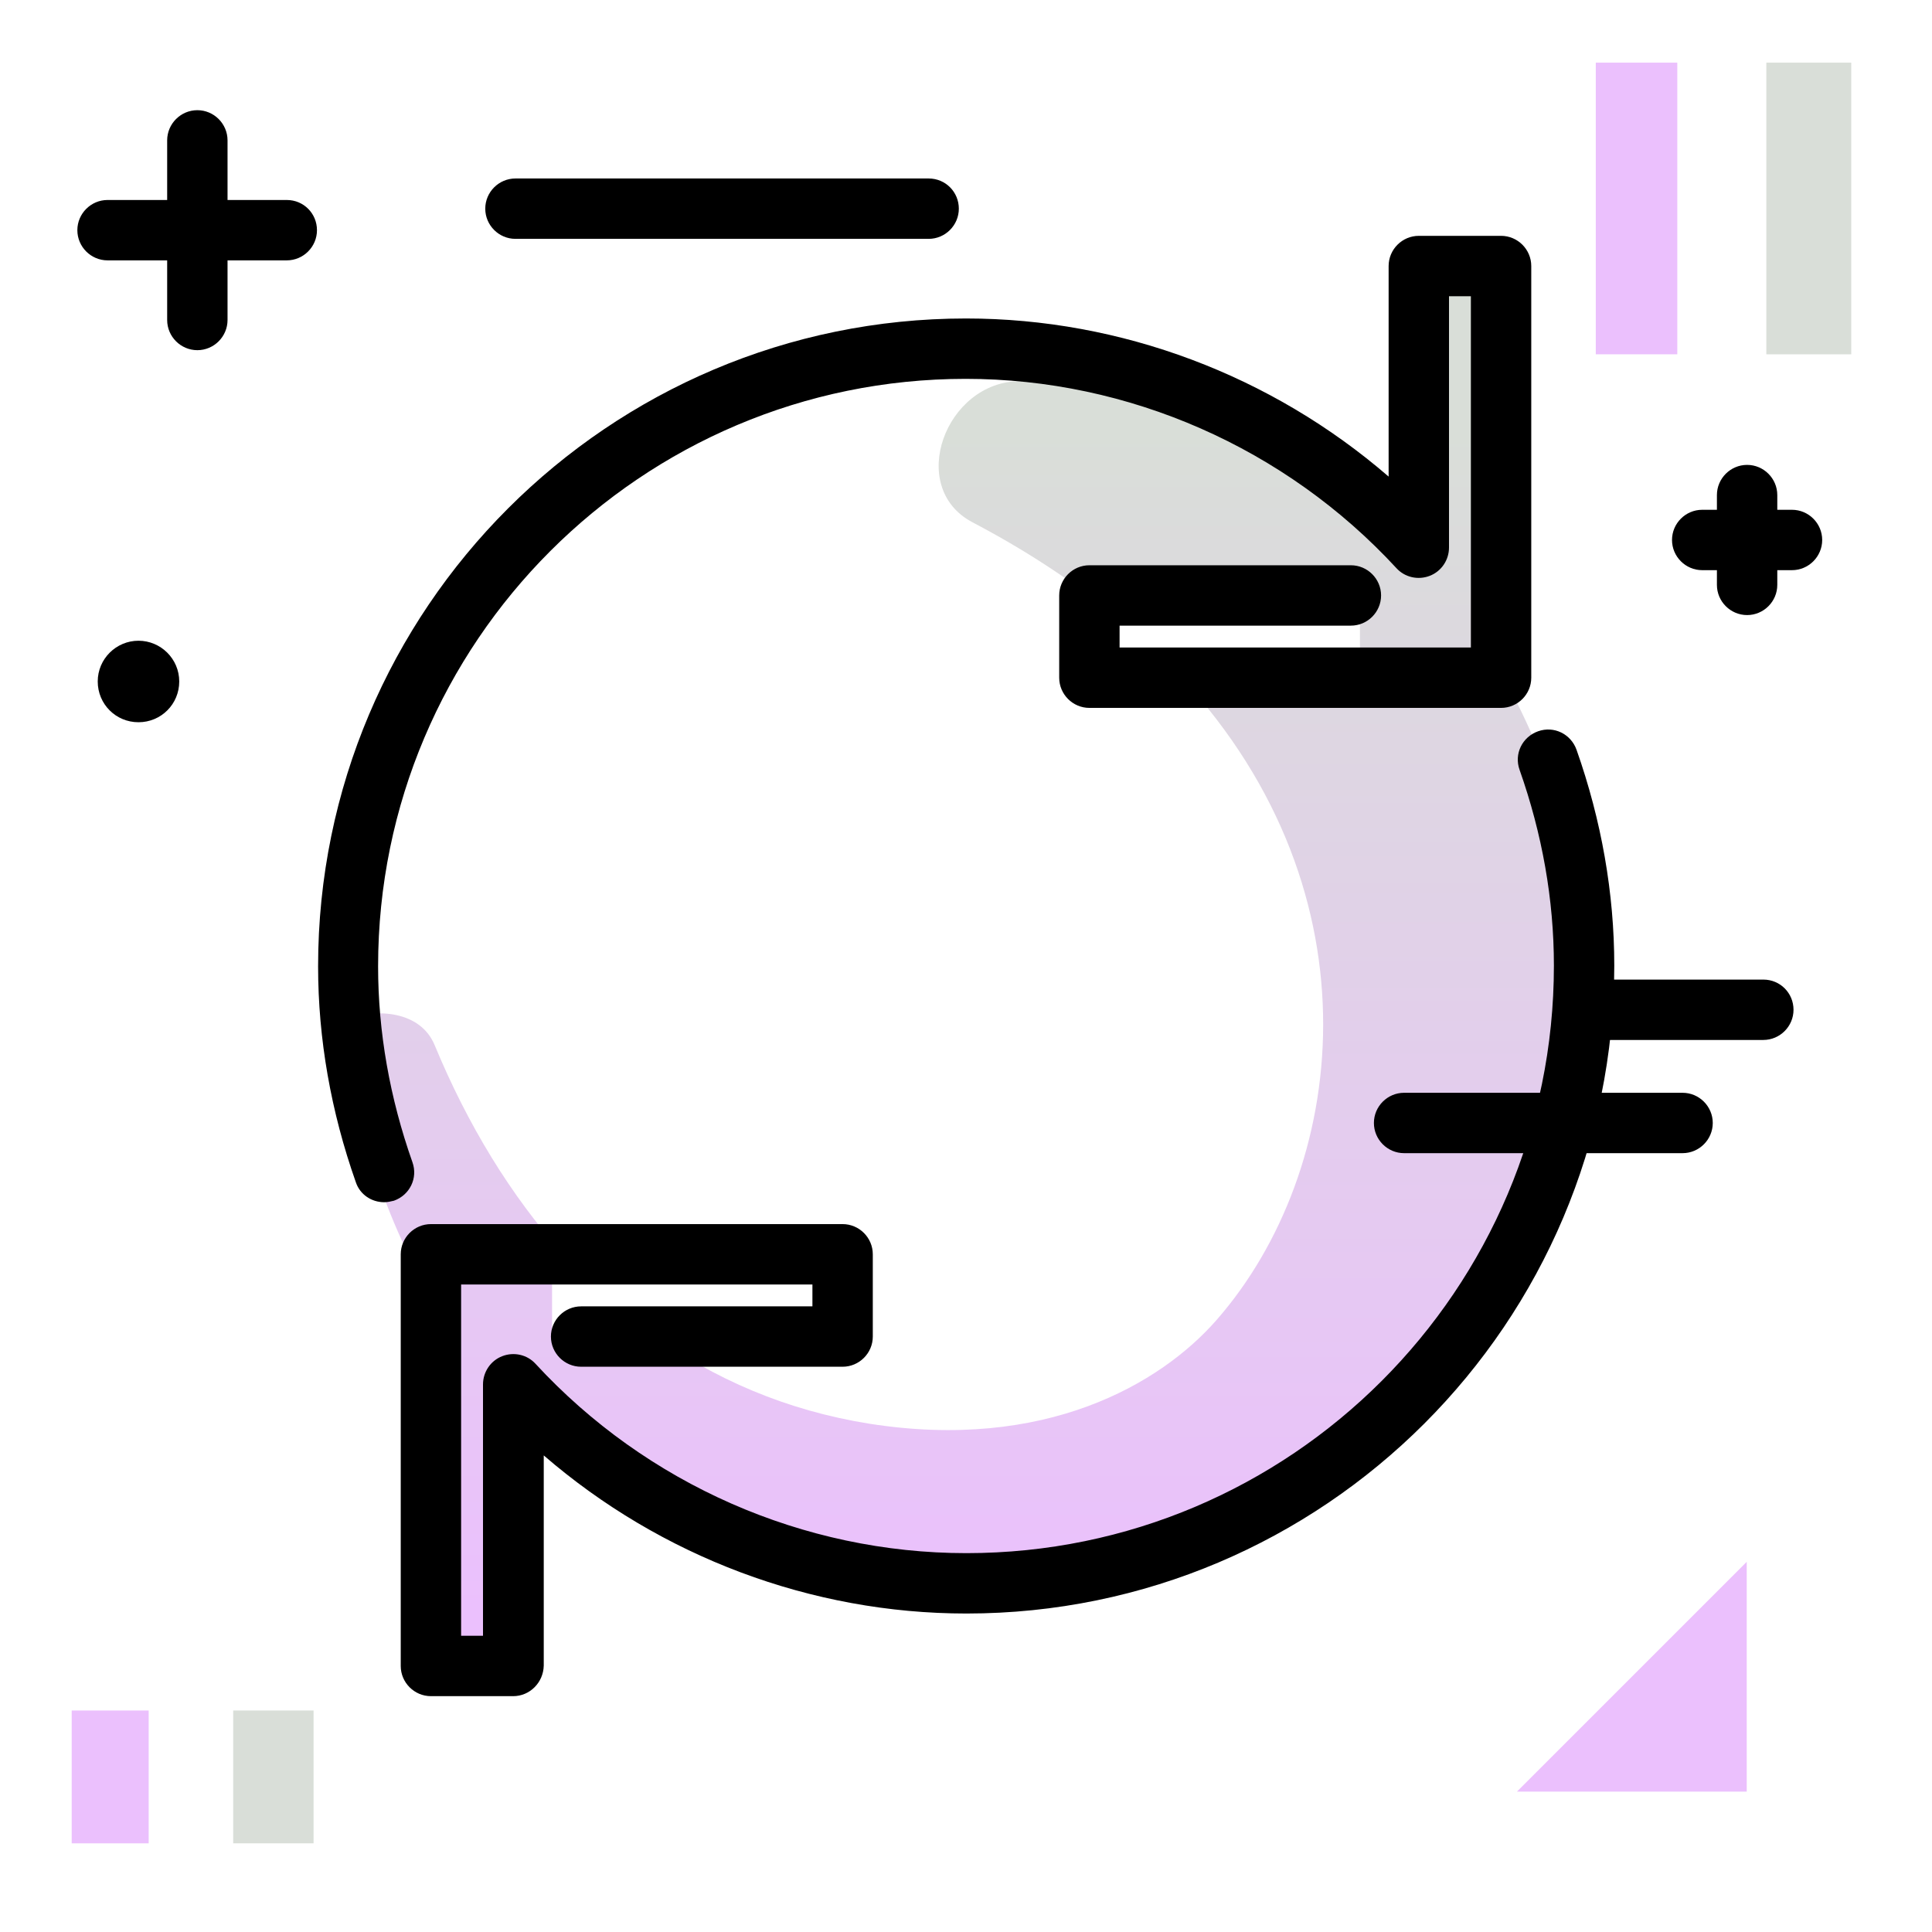 <svg version="1.1" id="Layer_1" xmlns="http://www.w3.org/2000/svg" xmlns:xlink="http://www.w3.org/1999/xlink" x="0px" y="0px" viewBox="0 0 512 512" enable-background="new 0 0 512 512" xml:space="preserve">
<linearGradient id="SVGID_1_" gradientUnits="userSpaceOnUse" x1="255.832" y1="427.86" x2="255.832" y2="113.207" class="gradient-element">
	<stop offset="0" class="primary-color-gradient" style="stop-color: #ebc0fd"></stop>
	<stop offset="1" class="secondary-color-gradient" style="stop-color: #d9ded8"></stop>
</linearGradient>
<path fill="url(#SVGID_1_)" d="M419.7,260.6c0,90.6-73.4,164-164,164c-47.4,0-90.2-20.2-120.1-52.3V438l-21.5-3.3l3.6-85.5
	C102.8,326.1,93.6,299,92,269.9c7.8-2.6,19.4-2.1,23.2,7.1c8.7,21,20.1,39.8,34.1,55.4h-3v20.9h26.1c16.7,12.2,36.1,20.5,58,24
	c46.4,7.3,77.1-10.4,92.1-27.6c34.3-39.3,43.9-112.4-9.4-170.1h47.3v-21.8h-66.7v3.9c-10.4-8.3-22.3-16.1-36-23.3
	c-17.5-9.2-7.2-37.3,12.6-37.4h0.7c12.1,0,23.9,1.2,35.4,3.5c28.4,9.2,53.4,25.9,72.7,47.9V76h14v94.7
	C409.8,196.5,419.7,227.4,419.7,260.6z"></path>
<path d="M136,449.5h-21.8c-4.4,0-8-3.6-8-8V332.4c0-4.4,3.6-8,8-8h109.1c4.4,0,8,3.6,8,8v21.8c0,4.4-3.6,8-8,8H154c-4.4,0-8-3.6-8-8
	s3.6-8,8-8h61.3v-5.8h-93.1v93.1h5.8v-66.6c0-3.3,2-6.3,5.1-7.5c3.1-1.2,6.6-0.4,8.8,2c29.4,31.9,71,50.2,114.2,50.2
	c85.9,0,155.7-69.8,155.7-155.7c0-17.5-3.1-34.9-9.1-51.9c-1.5-4.2,0.7-8.7,4.9-10.2c4.2-1.5,8.7,0.7,10.2,4.9
	c6.6,18.7,10,38,10,57.2c0,94.7-77,171.7-171.7,171.7c-41.1,0-81-15.1-112-41.9v55.7C144,445.9,140.4,449.5,136,449.5z M101.8,318.6
	c-3.3,0-6.4-2-7.5-5.3c-6.6-18.7-10-38-10-57.2c0-94.7,77-171.7,171.7-171.7c41.1,0,81,15.1,112,41.9V70.5c0-4.4,3.6-8,8-8h21.8
	c4.4,0,8,3.6,8,8v109.1c0,4.4-3.6,8-8,8H288.7c-4.4,0-8-3.6-8-8v-21.8c0-4.4,3.6-8,8-8H358c4.4,0,8,3.6,8,8s-3.6,8-8,8h-61.3v5.8
	h93.1V78.5H384v66.6c0,3.3-2,6.3-5.1,7.5c-3.1,1.2-6.6,0.4-8.8-2c-29.4-31.9-71-50.2-114.2-50.2c-85.9,0-155.7,69.8-155.7,155.7
	c0,17.4,3.1,34.9,9.1,51.9c1.5,4.2-0.7,8.7-4.9,10.2C103.6,318.4,102.7,318.6,101.8,318.6z"></path>
<g>
	<path fill="#d9ded8" class="secondary-color" d="M83.1,453.3v35.2H61.8v-35.2H83.1z M468.1,16.6v77.3h22.5V16.6H468.1z"></path>
	<path fill="#ebc0fd" class="primary-color" d="M402,474.8l60.9-60.9v60.9H402z M19,453.3v35.2h20.4v-35.2H19z M422.9,16.6v77.3h21.6V16.6H422.9z"></path>
</g>
<path d="M475.3,267.6c0,4.4-3.6,8-8,8h-43c-4.4,0-8-3.6-8-8s3.6-8,8-8h43C471.8,259.6,475.3,263.2,475.3,267.6z M445.9,289.6h-73.8
	c-4.4,0-8,3.6-8,8s3.6,8,8,8h73.8c4.4,0,8-3.6,8-8S450.3,289.6,445.9,289.6z M76,53H60.3V37.2c0-4.4-3.6-8-8-8s-8,3.6-8,8V53H28.5
	c-4.4,0-8,3.6-8,8s3.6,8,8,8h15.8v15.8c0,4.4,3.6,8,8,8s8-3.6,8-8V69H76c4.4,0,8-3.6,8-8S80.5,53,76,53z M474.9,135.1H471v-3.9
	c0-4.4-3.6-8-8-8s-8,3.6-8,8v3.9h-3.9c-4.4,0-8,3.6-8,8s3.6,8,8,8h3.9v3.9c0,4.4,3.6,8,8,8s8-3.6,8-8v-3.9h3.9c4.4,0,8-3.6,8-8
	S479.3,135.1,474.9,135.1z M36.7,169.8c-5.9,0-10.8,4.8-10.8,10.8s4.8,10.8,10.8,10.8s10.8-4.8,10.8-10.8S42.6,169.8,36.7,169.8z
	 M246.1,47.3H136.6c-4.4,0-8,3.6-8,8s3.6,8,8,8h109.5c4.4,0,8-3.6,8-8S250.6,47.3,246.1,47.3z"></path>
</svg>